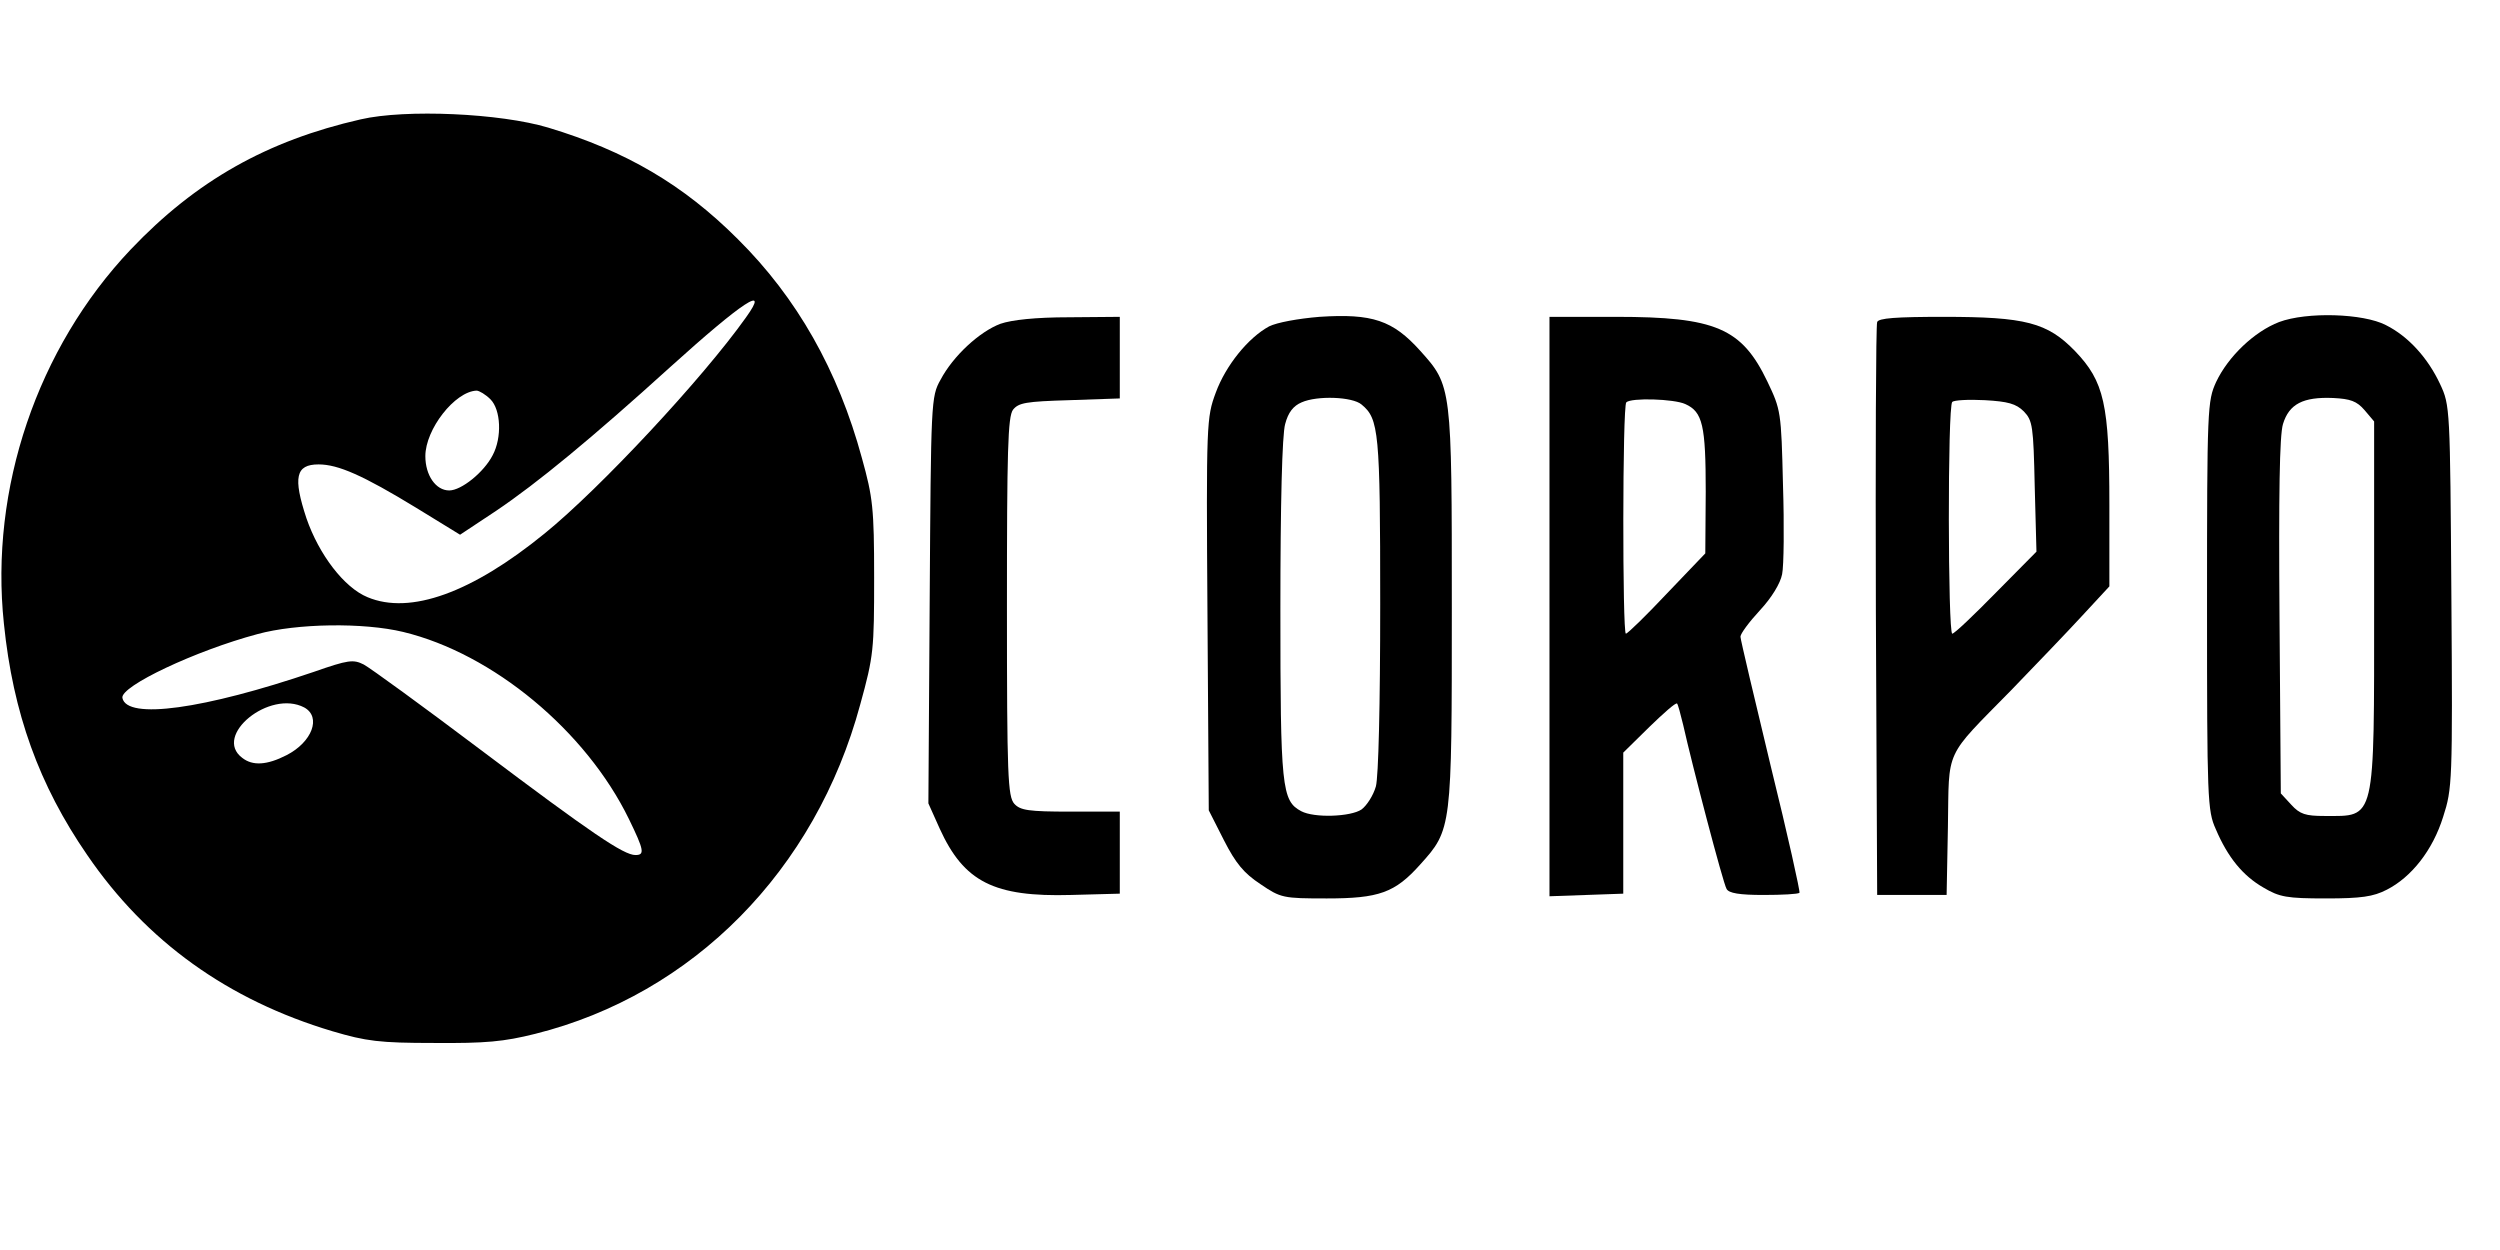 <?xml version="1.0" standalone="no"?>
<!DOCTYPE svg PUBLIC "-//W3C//DTD SVG 20010904//EN"
 "http://www.w3.org/TR/2001/REC-SVG-20010904/DTD/svg10.dtd">
<svg version="1.0" xmlns="http://www.w3.org/2000/svg"
 width="576pt" height="288pt" viewBox="0 0 576 288"
 preserveAspectRatio="xMidYMid meet">
<g transform="translate(0,288) scale(0.1,-0.1)"
fill="#000000" stroke="none">
<path d="M831 2605 c-215 -49 -379 -141 -530 -300 -215 -227 -325 -551 -292
-862 21 -206 81 -372 192 -533 136 -199 324 -334 565 -406 78 -23 108 -27 234
-27 119 -1 161 3 233 21 364 91 646 377 749 759 31 112 32 127 32 293 0 159
-3 184 -28 274 -55 203 -150 370 -286 505 -126 126 -258 203 -437 257 -110 33
-328 43 -432 19z m888 -456 c-100 -141 -337 -395 -464 -498 -168 -137 -310
-188 -408 -147 -54 22 -112 98 -141 182 -31 94 -25 124 28 124 45 0 102 -25
225 -100 l101 -62 83 55 c95 64 220 167 402 332 166 150 230 192 174 114z
m-589 -189 c24 -24 27 -88 5 -129 -20 -39 -72 -81 -100 -81 -31 0 -55 35 -55
79 0 62 68 149 118 151 6 0 21 -9 32 -20z m-201 -536 c207 -50 421 -228 520
-431 35 -72 37 -83 15 -83 -27 0 -101 50 -356 242 -134 101 -255 189 -270 197
-24 12 -35 11 -115 -17 -253 -86 -431 -111 -441 -60 -5 27 169 109 311 147 91
25 245 27 336 5z m-228 -174 c40 -22 18 -80 -41 -110 -45 -23 -78 -25 -102 -6
-68 51 63 158 143 116z"/>
<path d="M3040 2150 c-49 -4 -98 -13 -116 -22 -48 -26 -100 -90 -123 -153 -21
-57 -22 -68 -19 -510 l3 -452 35 -69 c27 -53 46 -76 84 -101 47 -32 52 -33
153 -33 120 0 157 13 215 78 73 81 73 82 73 592 0 510 0 511 -73 592 -63 70
-110 86 -232 78z m97 -202 c40 -33 43 -62 43 -460 0 -233 -4 -398 -10 -420 -6
-21 -21 -44 -33 -53 -25 -17 -109 -20 -139 -4 -45 24 -48 54 -48 466 0 243 4
402 11 426 7 27 19 42 38 50 36 16 117 13 138 -5z"/>
<path d="M5251 2138 c-57 -22 -117 -79 -145 -138 -20 -44 -21 -58 -21 -515 0
-446 1 -473 20 -515 28 -66 63 -108 110 -135 37 -22 54 -25 144 -25 81 0 109
4 140 20 57 29 106 91 130 168 21 65 22 80 19 507 -3 435 -3 441 -26 490 -28
60 -73 110 -125 136 -52 27 -182 31 -246 7z m197 -203 l22 -26 0 -420 c0 -507
4 -489 -114 -489 -44 0 -57 4 -77 26 l-24 26 -3 406 c-2 281 0 419 8 445 14
46 46 63 116 60 39 -2 54 -7 72 -28z"/>
<path d="M2305 2134 c-48 -18 -109 -74 -138 -129 -22 -39 -22 -50 -25 -508
l-3 -468 26 -58 c56 -123 125 -158 303 -153 l112 3 0 95 0 94 -113 0 c-98 0
-116 3 -130 18 -15 17 -17 63 -17 453 0 360 2 439 14 455 13 16 29 19 130 22
l116 4 0 94 0 94 -117 -1 c-77 0 -132 -6 -158 -15z"/>
<path d="M3570 1483 l0 -668 85 3 85 3 0 163 0 162 60 59 c33 32 61 57 64 54
2 -2 8 -24 14 -49 20 -90 92 -365 100 -378 5 -10 30 -14 85 -14 43 0 80 2 83
5 2 2 -27 133 -66 291 -38 158 -70 293 -70 299 0 7 20 34 45 61 27 29 47 62
51 83 4 19 5 112 2 206 -4 169 -5 173 -36 238 -59 123 -119 149 -349 149
l-153 0 0 -667z m313 466 c40 -18 47 -49 47 -202 l-1 -142 -88 -92 c-48 -51
-91 -93 -95 -93 -8 0 -8 525 1 533 11 11 110 8 136 -4z"/>
<path d="M4325 2138 c-3 -7 -4 -307 -3 -667 l3 -653 80 0 80 0 3 157 c3 183
-10 156 146 315 56 58 130 135 164 172 l62 67 0 188 c0 232 -12 284 -79 354
-64 66 -114 79 -303 79 -110 0 -150 -3 -153 -12z m338 -206 c20 -21 22 -33 25
-173 l4 -150 -93 -94 c-51 -52 -96 -95 -101 -95 -10 0 -11 524 0 534 4 4 37 6
75 4 53 -3 72 -8 90 -26z"/>
</g>
</svg>
